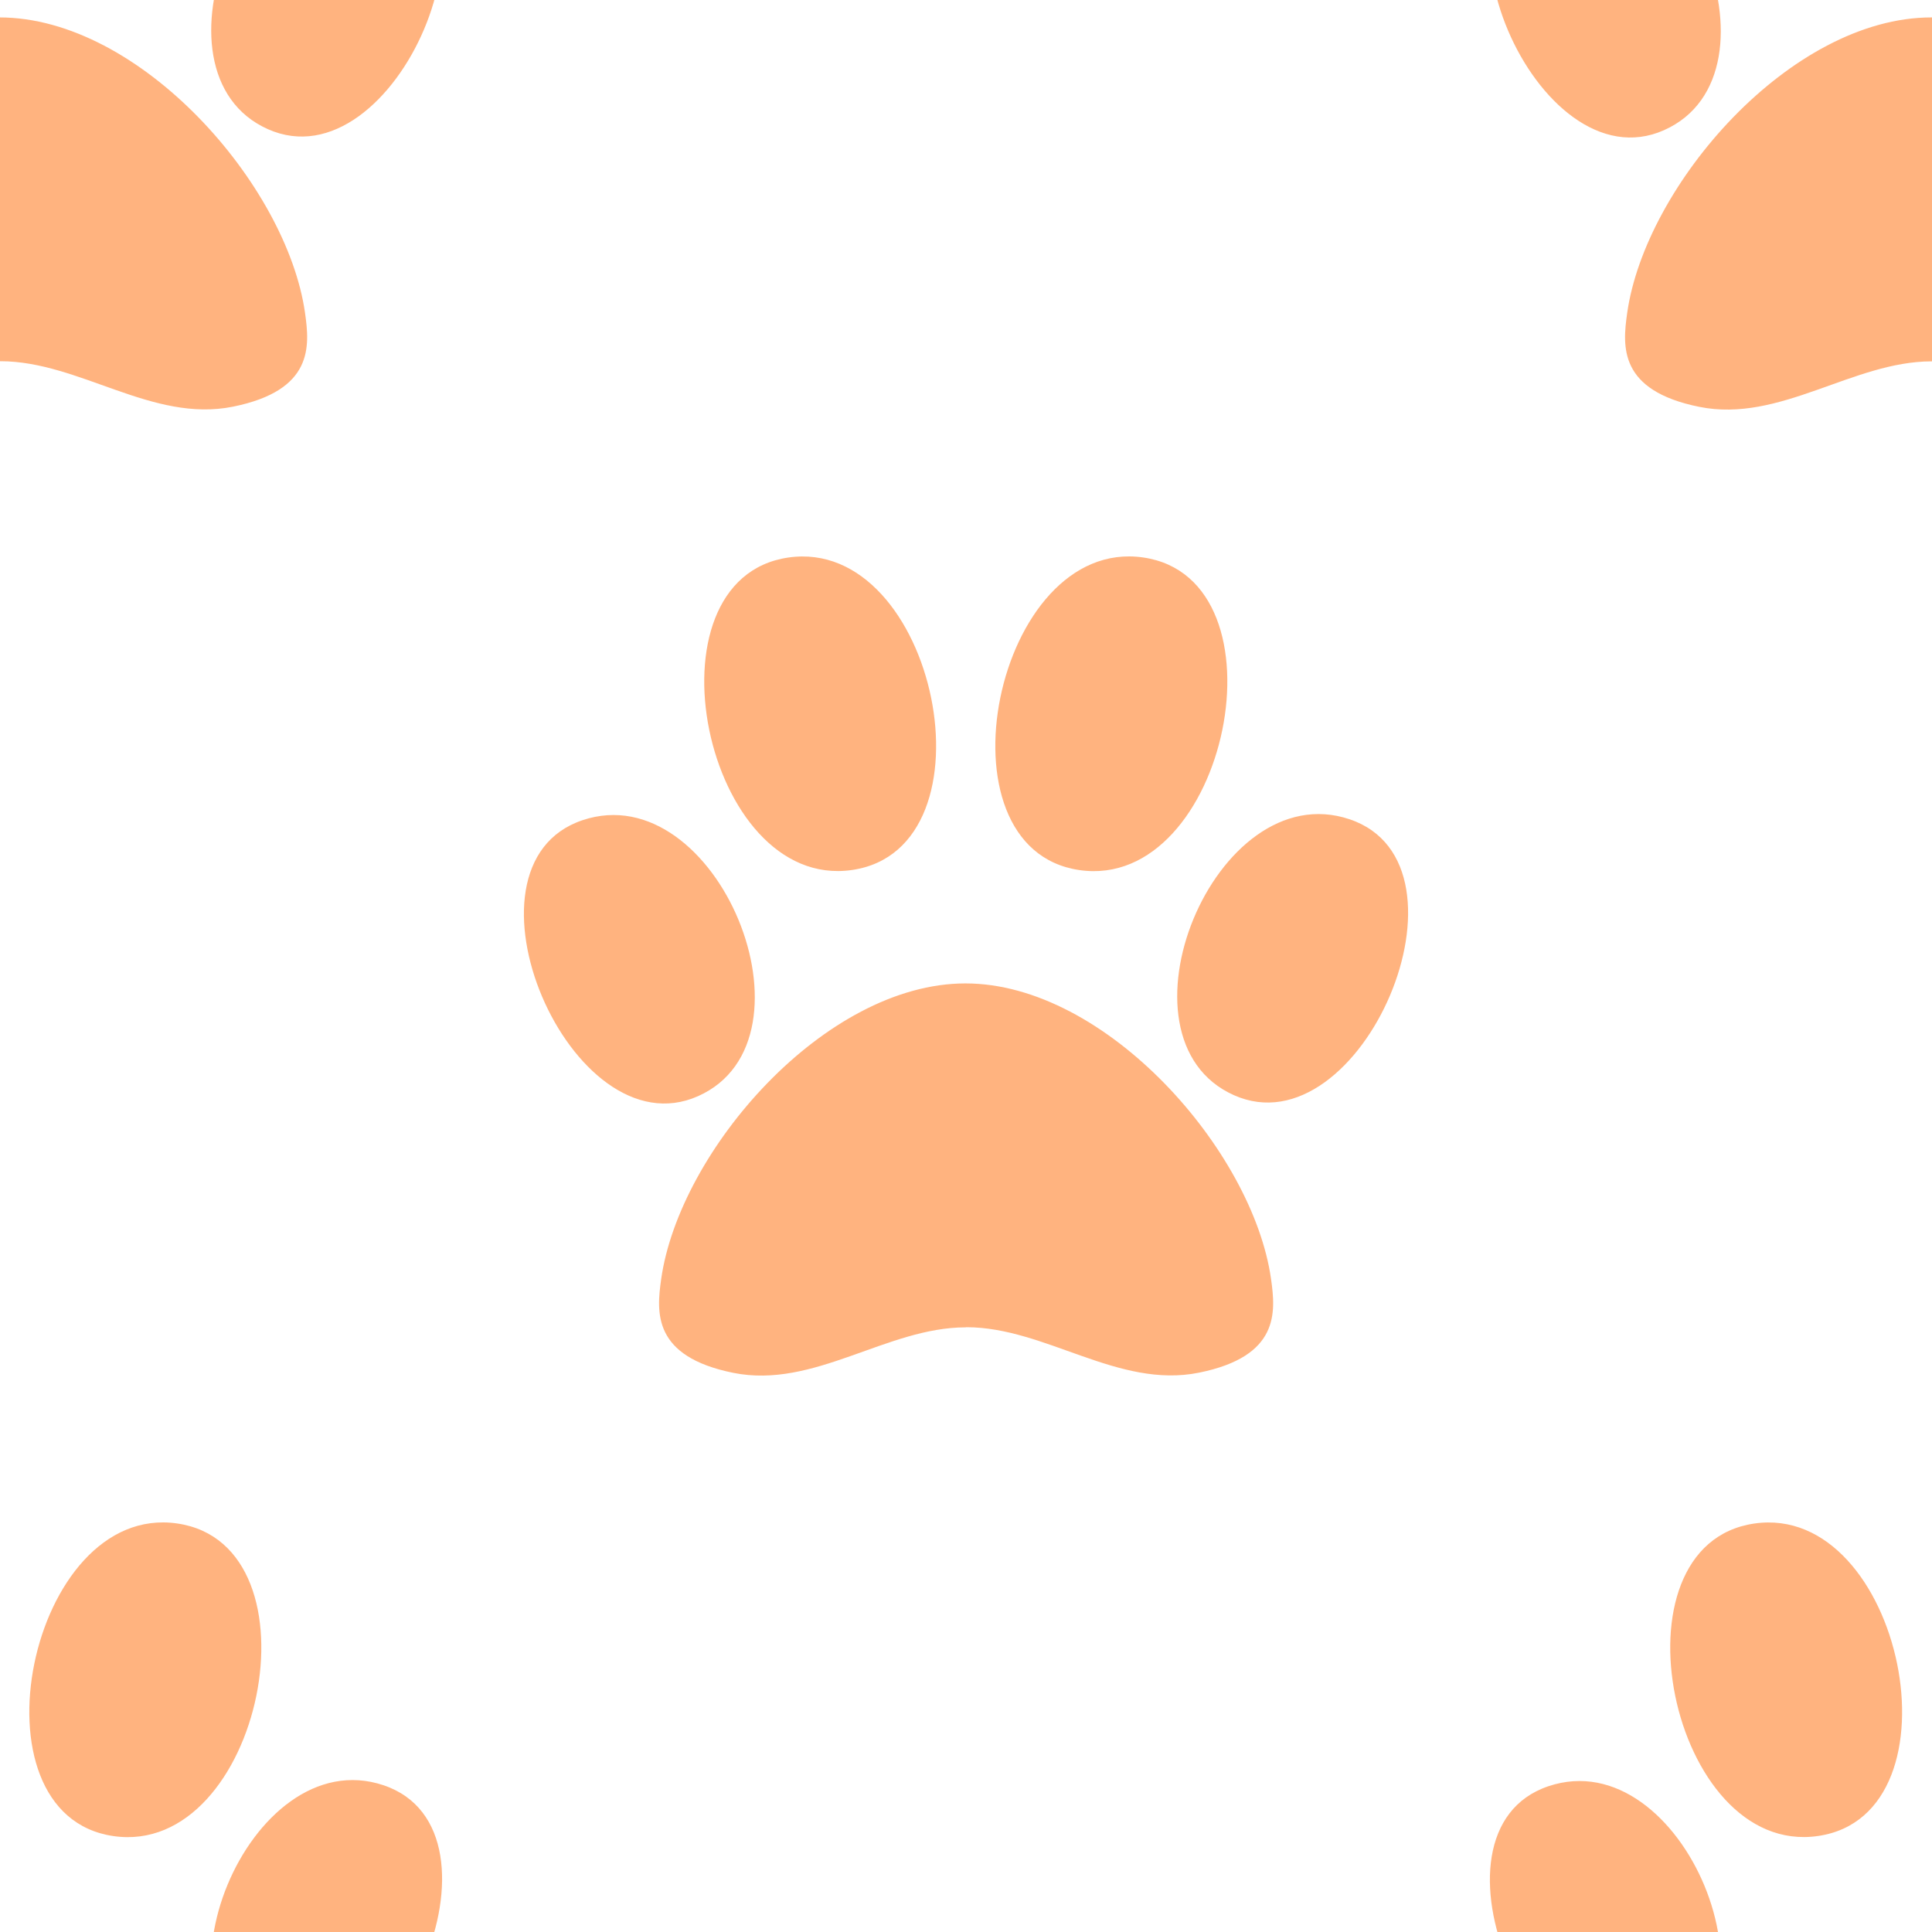 <svg xmlns="http://www.w3.org/2000/svg" width="6000" height="6000" viewBox="0 0 6000 6000">
  <defs>
    <style>
      .cls-1 {
        fill: #ff6900;
        fill-rule: evenodd;
        opacity: 0.5;
      }
    </style>
  </defs>
  <path id="Фигура_2_копия_3" data-name="Фигура 2 копия 3" class="cls-1" d="M4191.24,2544.29c418.63,140.88,35.67,1033.08-359.3,856.83S3772.6,2403.4,4191.24,2544.29ZM3550.4,1731.28c-459.61-66.7-657.76,904.13-198.14,970.84S4010.01,1797.98,3550.4,1731.28ZM1808.78,2547.29c-418.63,140.88-35.67,1033.08,359.3,856.83S2227.42,2406.4,1808.78,2547.29Zm639.33-815.82c459.35-66.67,657.38,903.7,198.03,970.37S1988.76,1798.14,2448.11,1731.47Zm553.35,2390.34c245.32,0,471.05,191.8,721.85,141.19s238.66-187.53,224.03-290.98c-56.29-397.97-511.84-917.93-949.02-917.93s-888.72,520.17-944.98,918.31c-14.63,103.49-26.76,240.47,223.93,291.1s476.33-141.25,721.54-141.25M1191.24-455.713c418.63,140.886,35.67,1033.084-359.3,856.836S772.6-596.6,1191.24-455.713ZM550.4-1268.72c-459.611-66.7-657.753,904.133-198.142,970.836S1010.01-1202.02,550.4-1268.72ZM-1191.22-452.713c-418.63,140.886-35.67,1033.084,359.3,856.836S-772.578-593.6-1191.22-452.713Zm639.331-815.817c459.352-66.67,657.383,903.7,198.031,970.366S-1011.24-1201.86-551.889-1268.53ZM1.465,1121.81c245.311,0,471.041,191.8,721.845,141.19s238.665-187.53,224.033-290.978C891.054,574.047,435.5,54.09-1.678,54.09S-890.4,574.261-946.665,972.4c-14.625,103.491-26.759,240.471,223.938,291.1s476.332-141.25,721.539-141.25M7191.23-455.713c418.65,140.886,35.68,1033.084-359.3,856.836S6772.59-596.6,7191.23-455.713ZM6550.39-1268.72c-459.62-66.7-657.76,904.133-198.15,970.836S7010-1202.02,6550.39-1268.72ZM4808.75-452.713c-418.64,140.886-35.67,1033.084,359.31,856.836S5227.4-593.6,4808.75-452.713Zm639.34-815.817c459.36-66.67,657.39,903.7,198.03,970.366S4988.73-1201.86,5448.09-1268.53Zm553.36,2390.34c245.31,0,471.05,191.8,721.85,141.19s238.67-187.53,224.04-290.978C6891.05,574.047,6435.49,54.09,5998.31,54.09s-888.73,520.171-945,918.309c-14.63,103.491-26.76,240.471,223.94,291.1s476.34-141.25,721.55-141.25M1191.21,5544.29c418.64,140.88,35.68,1033.08-359.294,856.83S772.575,5403.4,1191.21,5544.29ZM550.373,4731.28c-459.613-66.7-657.755,904.13-198.143,970.84S1009.99,4797.98,550.373,4731.28ZM-1191.25,5547.29c-418.64,140.88-35.67,1033.08,359.3,856.83S-772.607,5406.4-1191.25,5547.29Zm639.333-815.82c459.354-66.67,657.385,903.7,198.031,970.37S-1011.27,4798.14-551.917,4731.47ZM1.439,7121.81c245.311,0,471.043,191.8,721.847,141.19s238.666-187.53,224.034-290.98C891.031,6574.05,435.478,6054.09-1.7,6054.09s-888.724,520.17-944.989,918.31c-14.626,103.49-26.76,240.47,223.938,291.1s476.334-141.25,721.541-141.25M7191.23,5544.29c418.65,140.88,35.68,1033.08-359.3,856.83S6772.59,5403.4,7191.23,5544.29Zm-640.84-813.01c-459.62-66.7-657.77,904.13-198.15,970.84S7010,4797.98,6550.39,4731.28ZM4808.75,5547.29c-418.65,140.88-35.68,1033.08,359.3,856.83S5227.39,5406.4,4808.75,5547.29Zm639.33-815.82c459.36-66.67,657.39,903.7,198.04,970.37S4988.72,4798.14,5448.08,4731.47Zm553.36,2390.34c245.32,0,471.05,191.8,721.86,141.19s238.67-187.53,224.04-290.98c-56.29-397.97-511.85-917.93-949.04-917.93s-888.73,520.17-945,918.31c-14.62,103.49-26.76,240.47,223.94,291.1s476.34-141.25,721.55-141.25"/>
</svg>
